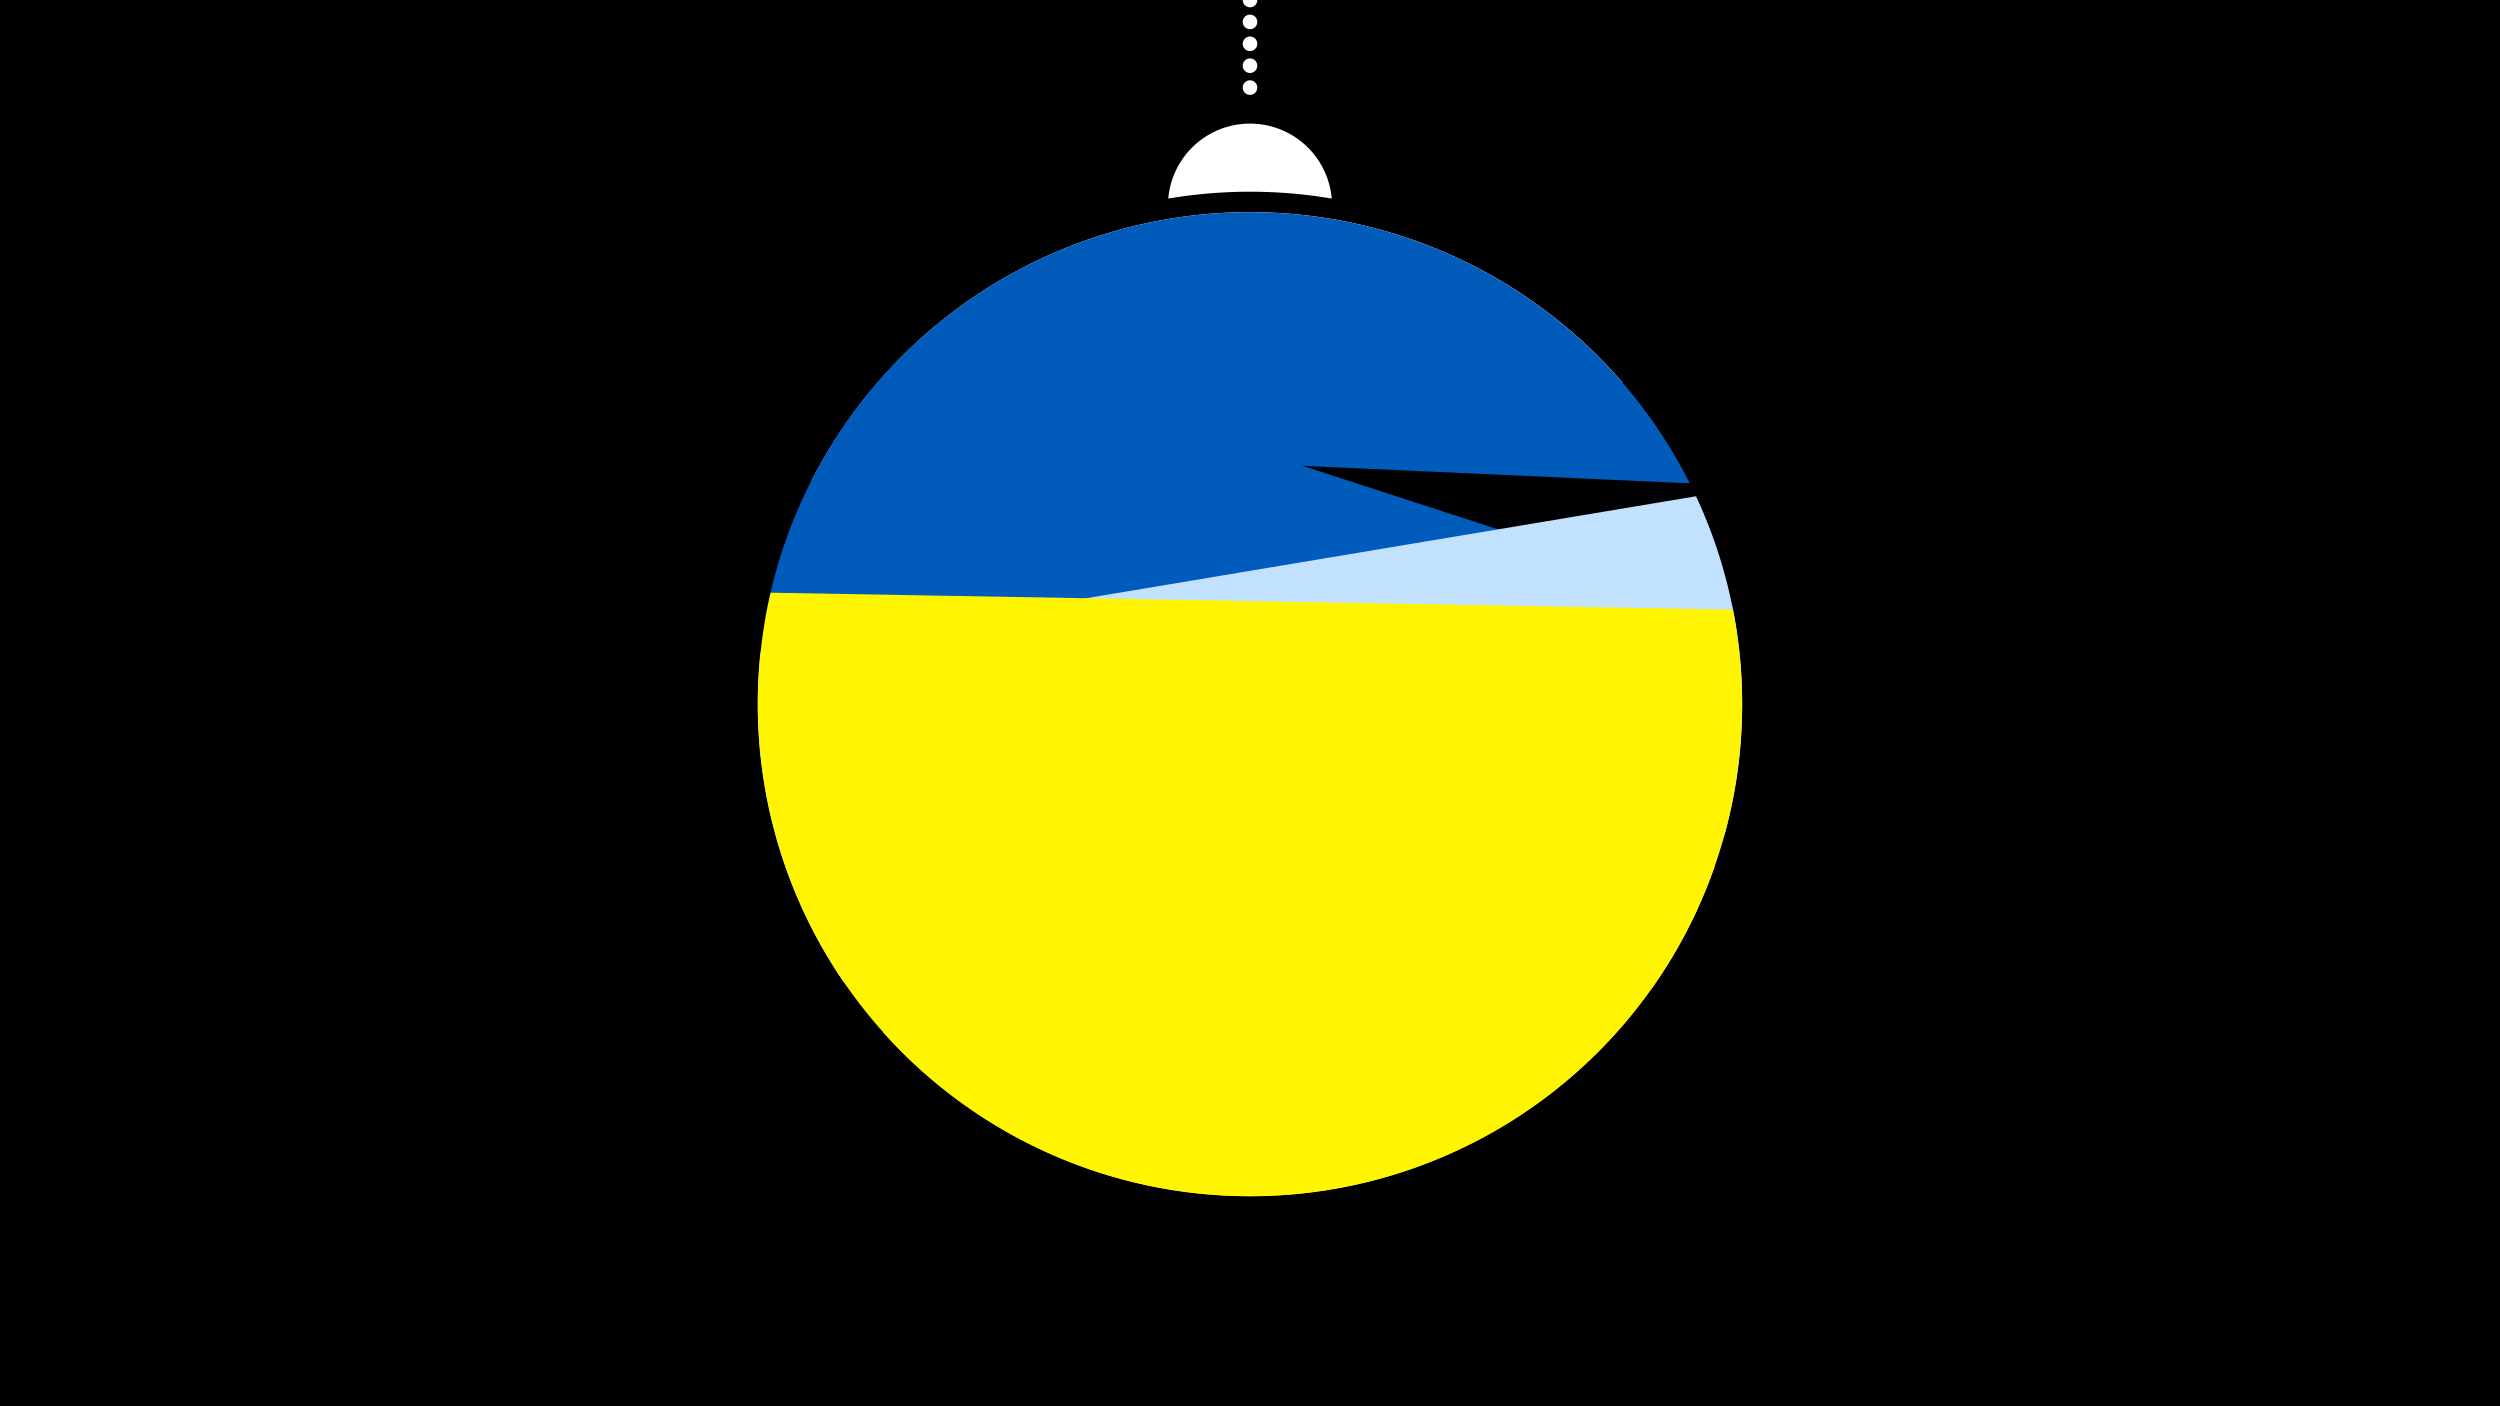 <svg width="1200" height="675" viewBox="-500 -500 1200 675" xmlns="http://www.w3.org/2000/svg"><path d="M-500-500h1200v675h-1200z" fill="#000"/><path d="M139.228,-404.694A 39.375 39.375 0 0 0 60.772 -404.694A 236 236 0 0 1 139.228 -404.694" fill="#fff"/><path d="M100,-500V-447.469" stroke="#fff" stroke-linecap="round" stroke-dasharray="0.01 10.5" stroke-width="7"/><path d="M-110.5-269.2l389.3-47.2a236.3 236.3 0 0 0-389.3 47.2" fill="#fff" /><path d="M-100.7-286.6l411.8 18.6a236.3 236.3 0 0 0-411.8-18.6" fill="#005bbb" /><path d="M-133-201.3l444.5 144.5a236.3 236.3 0 0 0 20-152.6l0 0-390.9-127a236.3 236.3 0 0 0-73.6 135.1" fill="#005bbb" /><path d="M-94.8-28.3l422.5-70.7a236.3 236.3 0 0 0-13.6-162.8l0 0-449.1 75.1a236.3 236.3 0 0 0 40.2 158.4" fill="#c2e1ff" /><path d="M-97-31.6l389.3 6.8a236.3 236.3 0 0 0 39.5-182.6l0 0-461.9-8.1a236.3 236.3 0 0 0 33.1 183.9" fill="#fff500" /><path d="M-76.1-4.5l399.1-79.5a236.3 236.3 0 0 1-399.1 79.5" fill="#fff500" /><path d="M-97.7-32.7l412.4-30.8a236.3 236.3 0 0 1-412.4 30.8" fill="#fff500" /></svg>